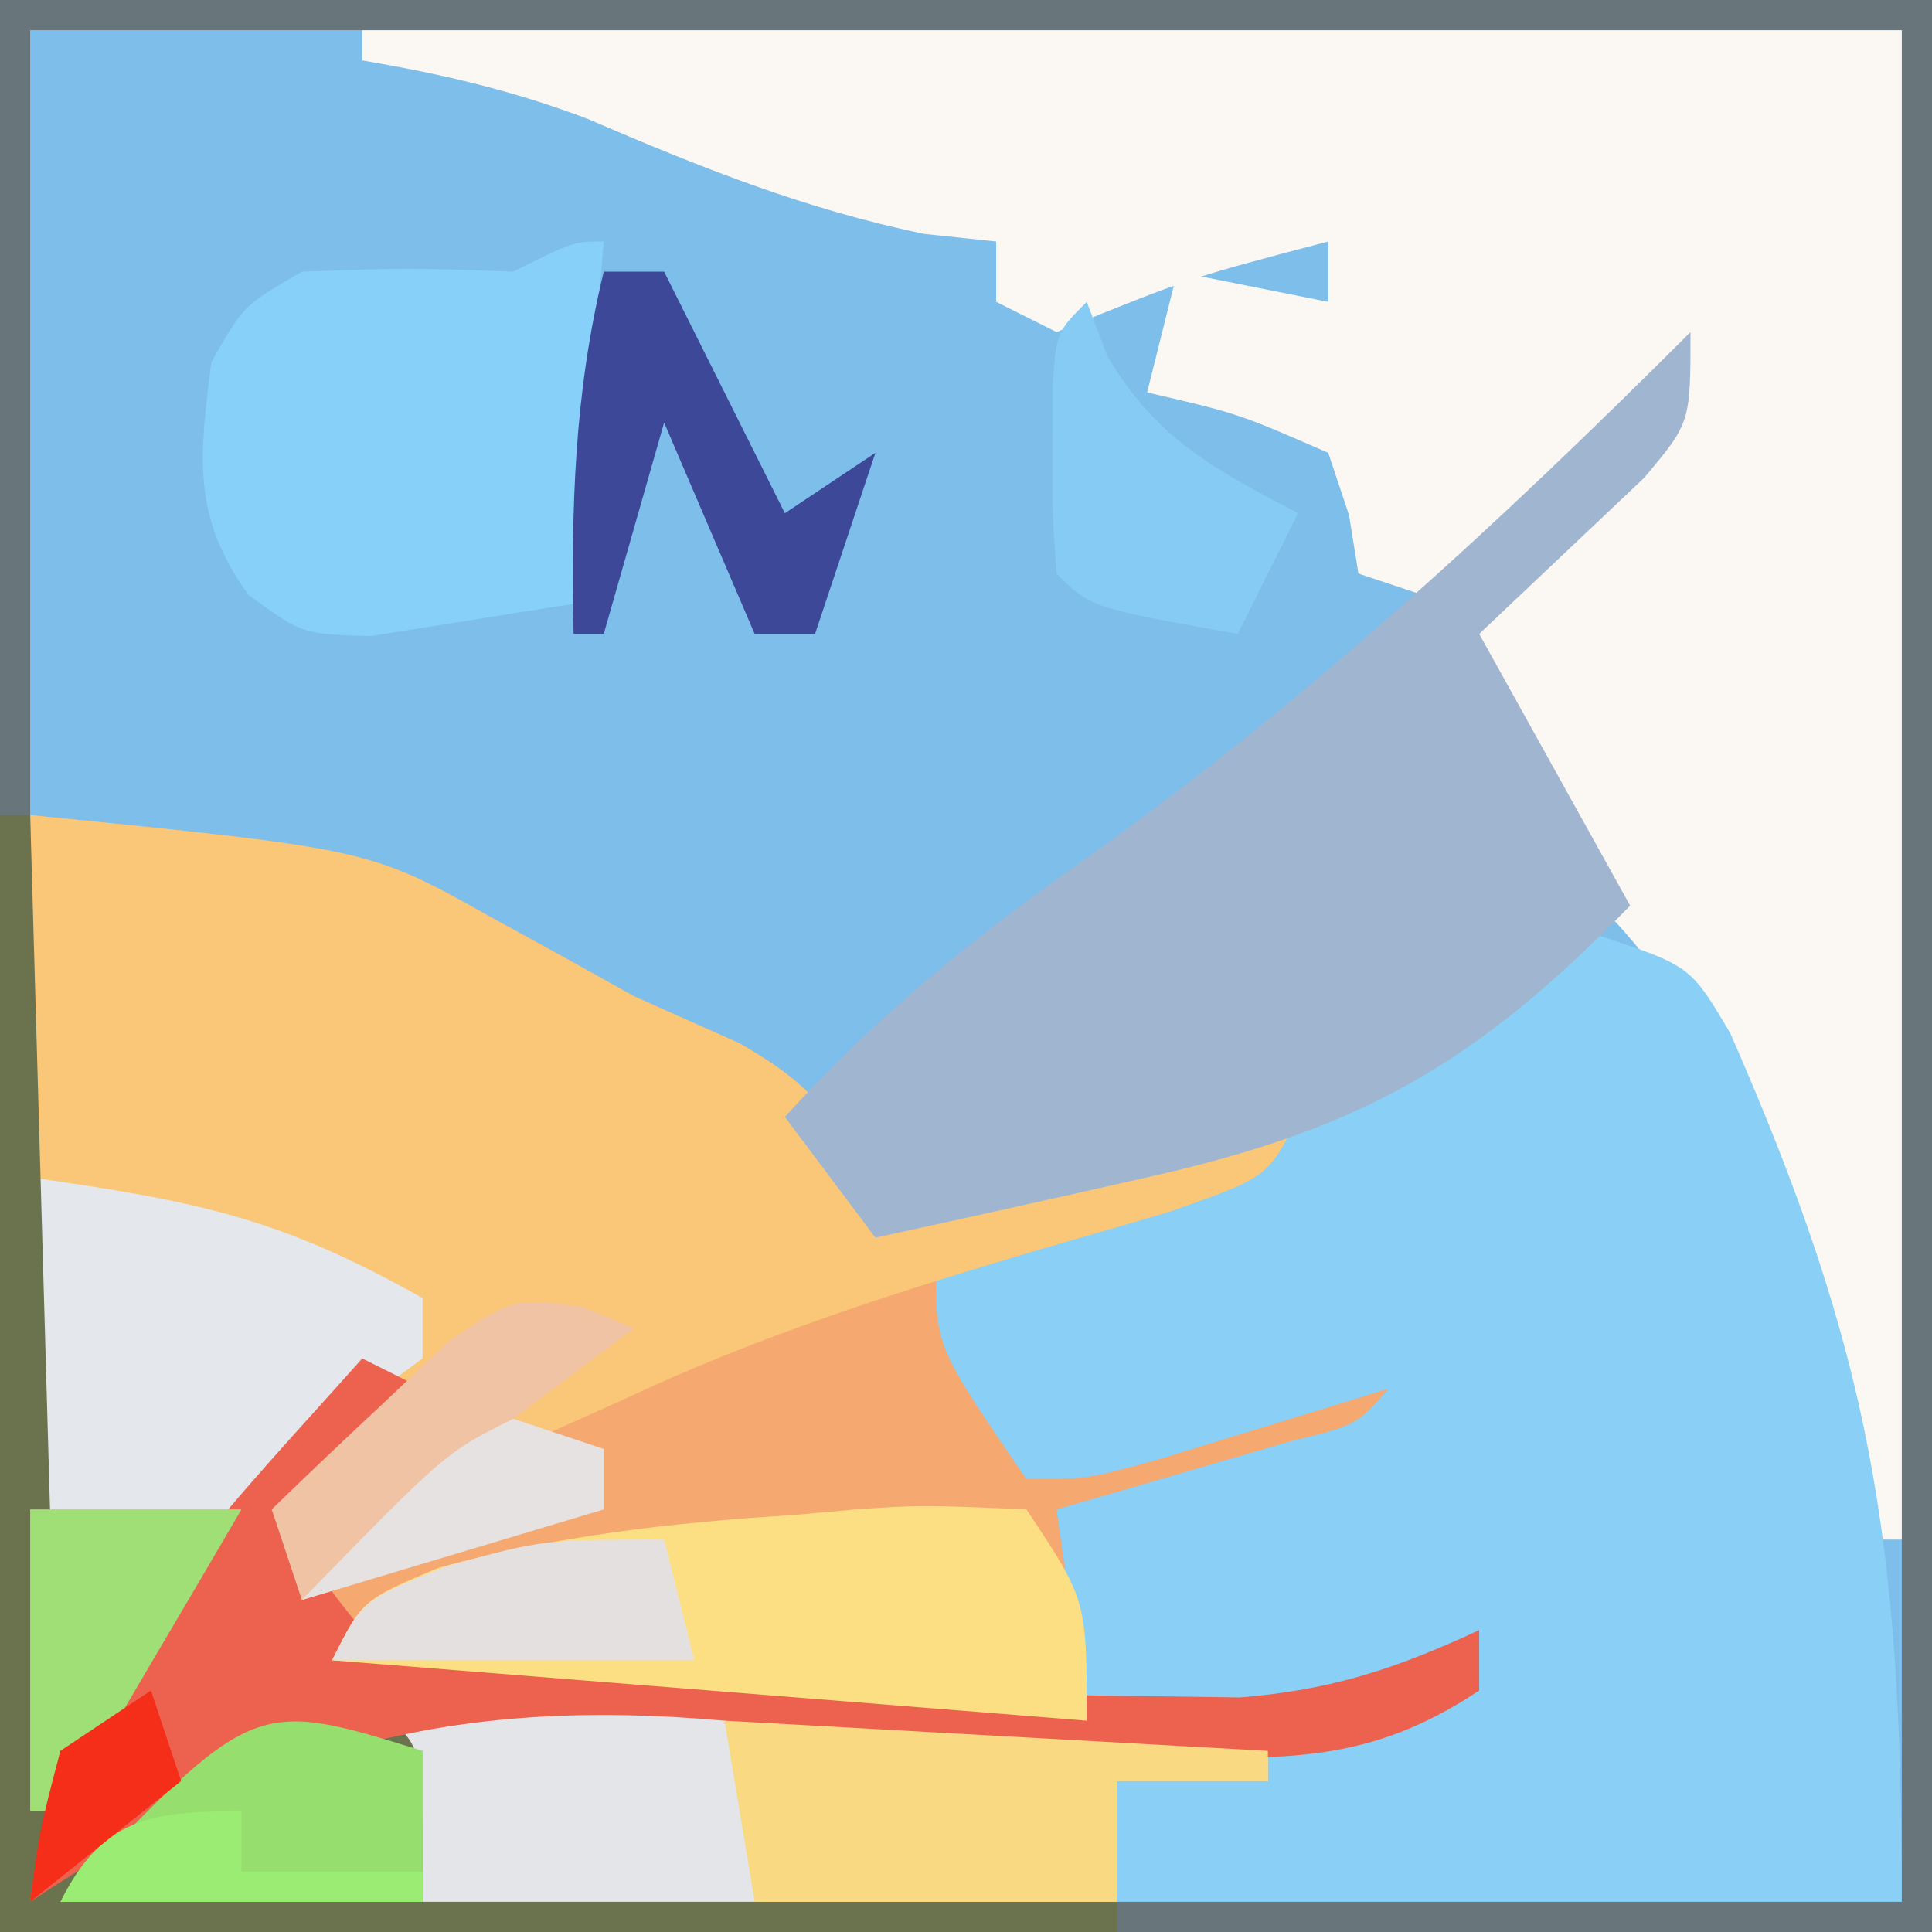 <?xml version="1.0" encoding="UTF-8"?>
<svg version="1.1" xmlns="http://www.w3.org/2000/svg" width="64" height="64">
<rect width="100%" height="100%" fill="#333333" stroke="none"/>
<path d="M0 0 C21.12 0 42.24 0 64 0 C64 21.12 64 42.24 64 64 C42.88 64 21.76 64 0 64 C0 42.88 0 21.76 0 0 Z " fill="#7EBEEB" transform="translate(0,0)"/>
<path d="M0 0 C11.239 1.124 11.239 1.124 15.25 3.375 C16.07 3.825 16.89 4.275 17.734 4.738 C18.482 5.155 19.23 5.571 20 6 C21.155 6.516 22.31 7.031 23.5 7.562 C26.289 9.166 26.741 10.149 28 13 C28.592 12.867 29.183 12.734 29.793 12.598 C33.854 11.69 37.914 10.791 42 10 C40.717 12.565 39.772 12.665 37.125 13.625 C36.426 13.885 35.728 14.146 35.008 14.414 C33 15 33 15 30 15 C30.495 15.784 30.99 16.567 31.5 17.375 C33 20 33 20 33 22 C34.896 21.377 36.792 20.751 38.688 20.125 C39.743 19.777 40.799 19.429 41.887 19.07 C44.631 18.127 47.317 17.105 50 16 C46.682 20.009 42.947 21.725 38 23 C36.68 23 35.36 23 34 23 C34.495 26.465 34.495 26.465 35 30 C36.605 29.69 38.209 29.377 39.812 29.062 C41.152 28.801 41.152 28.801 42.52 28.535 C45.114 28.023 45.114 28.023 48 27 C48 27.66 48 28.32 48 29 C40.714 32.429 40.714 32.429 36 32 C36 33.32 36 34.64 36 36 C28.41 36 20.82 36 13 36 C12.67 34.35 12.34 32.7 12 31 C6.488 31.525 5.06 32.626 0 36 C0 24.12 0 12.24 0 0 Z " fill="#F5A86F" transform="translate(1,27)"/>
<path d="M0 0 C16.83 0 33.66 0 51 0 C51 16.5 51 33 51 50 C50.67 50 50.34 50 50 50 C49.746 49.131 49.492 48.262 49.23 47.367 C48.886 46.215 48.542 45.062 48.188 43.875 C47.851 42.738 47.515 41.601 47.168 40.43 C45.7 36.118 44.25 32.25 41 29 C40.258 27.876 39.551 26.727 38.875 25.562 C38.522 24.966 38.169 24.369 37.805 23.754 C37 22 37 22 37 19 C38.531 17.176 38.531 17.176 40.5 15.312 C41.475 14.379 41.475 14.379 42.469 13.426 C42.974 12.955 43.479 12.485 44 12 C41.181 14.21 38.469 16.401 36 19 C35.01 18.67 34.02 18.34 33 18 C32.845 17.041 32.845 17.041 32.688 16.062 C32.461 15.382 32.234 14.701 32 14 C29.004 12.695 29.004 12.695 26 12 C26.33 10.68 26.66 9.36 27 8 C29.475 8.495 29.475 8.495 32 9 C32 8.34 32 7.68 32 7 C27.393 8.21 27.393 8.21 23 10 C22.34 9.67 21.68 9.34 21 9 C21 8.34 21 7.68 21 7 C20.216 6.918 19.433 6.835 18.625 6.75 C14.636 5.925 11.196 4.541 7.465 2.938 C4.984 1.994 2.612 1.447 0 1 C0 0.67 0 0.34 0 0 Z " fill="#FBF7F3" transform="translate(12,1)"/>
<path d="M0 0 C3 1 3 1 4.316 3.223 C8.932 13.743 10 19.91 10 32 C1.42 32 -7.16 32 -16 32 C-16 30.68 -16 29.36 -16 28 C-15.078 27.801 -15.078 27.801 -14.137 27.598 C-13.328 27.421 -12.52 27.244 -11.688 27.062 C-10.887 26.888 -10.086 26.714 -9.262 26.535 C-6.855 26.001 -6.855 26.001 -4 25 C-6.925 24.776 -6.925 24.776 -9 26 C-11.672 26.134 -14.323 26.043 -17 26 C-17.33 23.69 -17.66 21.38 -18 19 C-17.29 18.795 -16.579 18.59 -15.848 18.379 C-14.929 18.109 -14.009 17.84 -13.062 17.562 C-12.146 17.296 -11.229 17.029 -10.285 16.754 C-8.06 16.21 -8.06 16.21 -7 15 C-7.699 15.217 -8.397 15.433 -9.117 15.656 C-10.027 15.935 -10.937 16.213 -11.875 16.5 C-12.78 16.778 -13.685 17.057 -14.617 17.344 C-17 18 -17 18 -19 18 C-22 13.615 -22 13.615 -22 11 C-20.998 10.625 -19.997 10.25 -18.965 9.863 C-10.447 6.752 -10.447 6.752 -2.75 2.062 C-1.843 1.382 -0.935 0.701 0 0 Z " fill="#8ACFF5" transform="translate(53,31)"/>
<path d="M0 0 C11.239 1.124 11.239 1.124 15.25 3.375 C16.07 3.825 16.89 4.275 17.734 4.738 C18.482 5.155 19.23 5.571 20 6 C21.155 6.516 22.31 7.031 23.5 7.562 C26.289 9.166 26.741 10.149 28 13 C28.592 12.867 29.183 12.734 29.793 12.598 C33.854 11.69 37.914 10.791 42 10 C41 12 41 12 37.719 13.148 C36.314 13.563 34.908 13.972 33.5 14.375 C28.726 15.789 24.14 17.243 19.625 19.375 C18.429 19.911 17.233 20.448 16 21 C15.34 20.67 14.68 20.34 14 20 C15.65 19.01 17.3 18.02 19 17 C13.371 18.251 9.842 19.609 6.375 24.375 C5.52 25.531 5.52 25.531 4.648 26.711 C4.104 27.466 3.56 28.222 3 29 C2.01 30.32 1.02 31.64 0 33 C0 22.11 0 11.22 0 0 Z " fill="#F9C777" transform="translate(1,27)"/>
<path d="M0 0 C21.12 0 42.24 0 64 0 C64 21.12 64 42.24 64 64 C42.88 64 21.76 64 0 64 C0 42.88 0 21.76 0 0 Z M1 1 C1 21.46 1 41.92 1 63 C2.98 61.68 4.96 60.36 7 59 C10.375 58.25 10.375 58.25 13 58 C13.33 59.65 13.66 61.3 14 63 C30.17 63 46.34 63 63 63 C63 42.54 63 22.08 63 1 C42.54 1 22.08 1 1 1 Z " fill="#68757B" transform="translate(0,0)"/>
<path d="M0 0 C0 3 0 3 -1.531 4.824 C-3.354 6.549 -5.177 8.275 -7 10 C-4.525 14.455 -4.525 14.455 -2 19 C-7.097 24.235 -10.935 26.422 -18 28 C-18.833 28.188 -19.665 28.376 -20.523 28.57 C-22.681 29.054 -24.84 29.53 -27 30 C-27.99 28.68 -28.98 27.36 -30 26 C-26.928 22.61 -23.685 20.007 -19.938 17.375 C-12.718 12.235 -6.261 6.261 0 0 Z " fill="#A0B5D0" transform="translate(56,11)"/>
<path d="M0 0 C9.778 -0.388 19.318 0.807 29 2 C29 2.33 29 2.66 29 3 C27.35 3 25.7 3 24 3 C24 4.32 24 5.64 24 7 C16.41 7 8.82 7 1 7 C0.67 4.69 0.34 2.38 0 0 Z " fill="#E4E5E9" transform="translate(13,56)"/>
<path d="M0 0 C5.661 0.809 8.297 1.362 13 4 C13 4.66 13 5.32 13 6 C12.299 6.516 11.598 7.031 10.875 7.562 C7.571 10.364 5.624 13.336 3.332 16.977 C2 19 2 19 0 21 C0 14.07 0 7.14 0 0 Z " fill="#E4E7EB" transform="translate(1,39)"/>
<path d="M0 0 C-0.33 3.96 -0.66 7.92 -1 12 C-2.423 12.227 -3.846 12.454 -5.312 12.688 C-6.113 12.815 -6.914 12.943 -7.738 13.074 C-10 13 -10 13 -11.77 11.707 C-13.653 9.095 -13.391 7.126 -13 4 C-11.938 2.125 -11.938 2.125 -10 1 C-6.438 0.875 -6.438 0.875 -3 1 C-1 0 -1 0 0 0 Z " fill="#86D0F9" transform="translate(20,8)"/>
<path d="M0 0 C0.33 0 0.66 0 1 0 C1.33 11.55 1.66 23.1 2 35 C3.65 33.68 5.3 32.36 7 31 C10.25 30.188 10.25 30.188 13 30 C14 31 14 31 14 36 C21.59 36 29.18 36 37 36 C37 36.33 37 36.66 37 37 C24.79 37 12.58 37 0 37 C0 24.79 0 12.58 0 0 Z " fill="#6B724E" transform="translate(0,27)"/>
<path d="M0 0 C0.66 0.33 1.32 0.66 2 1 C0.68 2.32 -0.64 3.64 -2 5 C-1.542 7.084 -1.542 7.084 0 9 C2.56 9.445 4.744 9.651 7.312 9.688 C11.687 9.837 15.722 10.121 20 11 C21.998 11.114 23.999 11.175 26 11.188 C27.011 11.202 28.021 11.216 29.062 11.23 C32.089 10.993 34.262 10.273 37 9 C37 9.66 37 10.32 37 11 C33.296 13.47 30.466 13.261 26.188 13.188 C25.139 13.187 25.139 13.187 24.068 13.186 C19.939 13.151 16.057 12.73 12 12 C2.892 11.189 -3.436 12.957 -11 18 C-10.125 10.56 -4.78 5.386 0 0 Z " fill="#EC624F" transform="translate(12,45)"/>
<path d="M0 0 C2 3 2 3 2 7 C-6.25 6.34 -14.5 5.68 -23 5 C-22 3 -22 3 -19.453 1.926 C-15.516 0.87 -11.805 0.444 -7.75 0.188 C-6.671 0.092 -6.671 0.092 -5.57 -0.006 C-3.484 -0.145 -3.484 -0.145 0 0 Z " fill="#FCDF82" transform="translate(34,50)"/>
<path d="M0 0 C5.94 0.33 11.88 0.66 18 1 C18 1.33 18 1.66 18 2 C16.35 2 14.7 2 13 2 C13 3.32 13 4.64 13 6 C9.04 6 5.08 6 1 6 C0.67 4.02 0.34 2.04 0 0 Z " fill="#F9D982" transform="translate(24,57)"/>
<path d="M0 0 C0 1.65 0 3.3 0 5 C-3.96 5 -7.92 5 -12 5 C-5.606 -1.74 -5.606 -1.74 0 0 Z " fill="#96DF6F" transform="translate(14,58)"/>
<path d="M0 0 C0.572 0.236 1.145 0.472 1.734 0.715 C0.414 1.705 -0.906 2.695 -2.266 3.715 C-1.276 4.045 -0.286 4.375 0.734 4.715 C0.734 5.375 0.734 6.035 0.734 6.715 C-4.216 8.2 -4.216 8.2 -9.266 9.715 C-9.596 8.725 -9.926 7.735 -10.266 6.715 C-9.03 5.512 -7.777 4.328 -6.516 3.152 C-5.82 2.491 -5.123 1.83 -4.406 1.148 C-2.266 -0.285 -2.266 -0.285 0 0 Z " fill="#F0C3A5" transform="translate(19.266,43.285)"/>
<path d="M0 0 C0.34 0.897 0.34 0.897 0.688 1.812 C2.338 4.564 4.197 5.525 7 7 C6.34 8.32 5.68 9.64 5 11 C0.125 10.125 0.125 10.125 -1 9 C-1.133 7.188 -1.133 7.188 -1.125 5 C-1.128 4.278 -1.13 3.556 -1.133 2.812 C-1 1 -1 1 0 0 Z " fill="#86CBF3" transform="translate(36,10)"/>
<path d="M0 0 C0.66 0 1.32 0 2 0 C3.32 2.64 4.64 5.28 6 8 C6.99 7.34 7.98 6.68 9 6 C8.34 7.98 7.68 9.96 7 12 C6.34 12 5.68 12 5 12 C4.01 9.69 3.02 7.38 2 5 C1.01 8.465 1.01 8.465 0 12 C-0.33 12 -0.66 12 -1 12 C-1.082 7.839 -0.982 4.053 0 0 Z " fill="#3E4898" transform="translate(20,9)"/>
<path d="M0 0 C2.31 0 4.62 0 7 0 C6.025 1.669 5.045 3.335 4.062 5 C3.245 6.392 3.245 6.392 2.41 7.812 C1.945 8.534 1.479 9.256 1 10 C0.67 10 0.34 10 0 10 C0 6.7 0 3.4 0 0 Z " fill="#9FDF76" transform="translate(1,50)"/>
<path d="M0 0 C0.33 1.32 0.66 2.64 1 4 C-2.96 4 -6.92 4 -11 4 C-10 2 -10 2 -7.188 0.875 C-4 0 -4 0 0 0 Z " fill="#E4E0E0" transform="translate(22,51)"/>
<path d="M0 0 C0.99 0.33 1.98 0.66 3 1 C3 1.66 3 2.32 3 3 C-1.95 4.485 -1.95 4.485 -7 6 C-2.25 1.125 -2.25 1.125 0 0 Z " fill="#E6E2E1" transform="translate(17,47)"/>
<path d="M0 0 C0 0.66 0 1.32 0 2 C1.98 2 3.96 2 6 2 C6 2.33 6 2.66 6 3 C2.04 3 -1.92 3 -6 3 C-4.607 0.214 -3.011 0 0 0 Z " fill="#9BEC73" transform="translate(8,60)"/>
<path d="M0 0 C0.33 0.99 0.66 1.98 1 3 C-0.65 4.32 -2.3 5.64 -4 7 C-3.688 4.625 -3.688 4.625 -3 2 C-2.01 1.34 -1.02 0.68 0 0 Z " fill="#F42E19" transform="translate(5,56)"/>
</svg>
